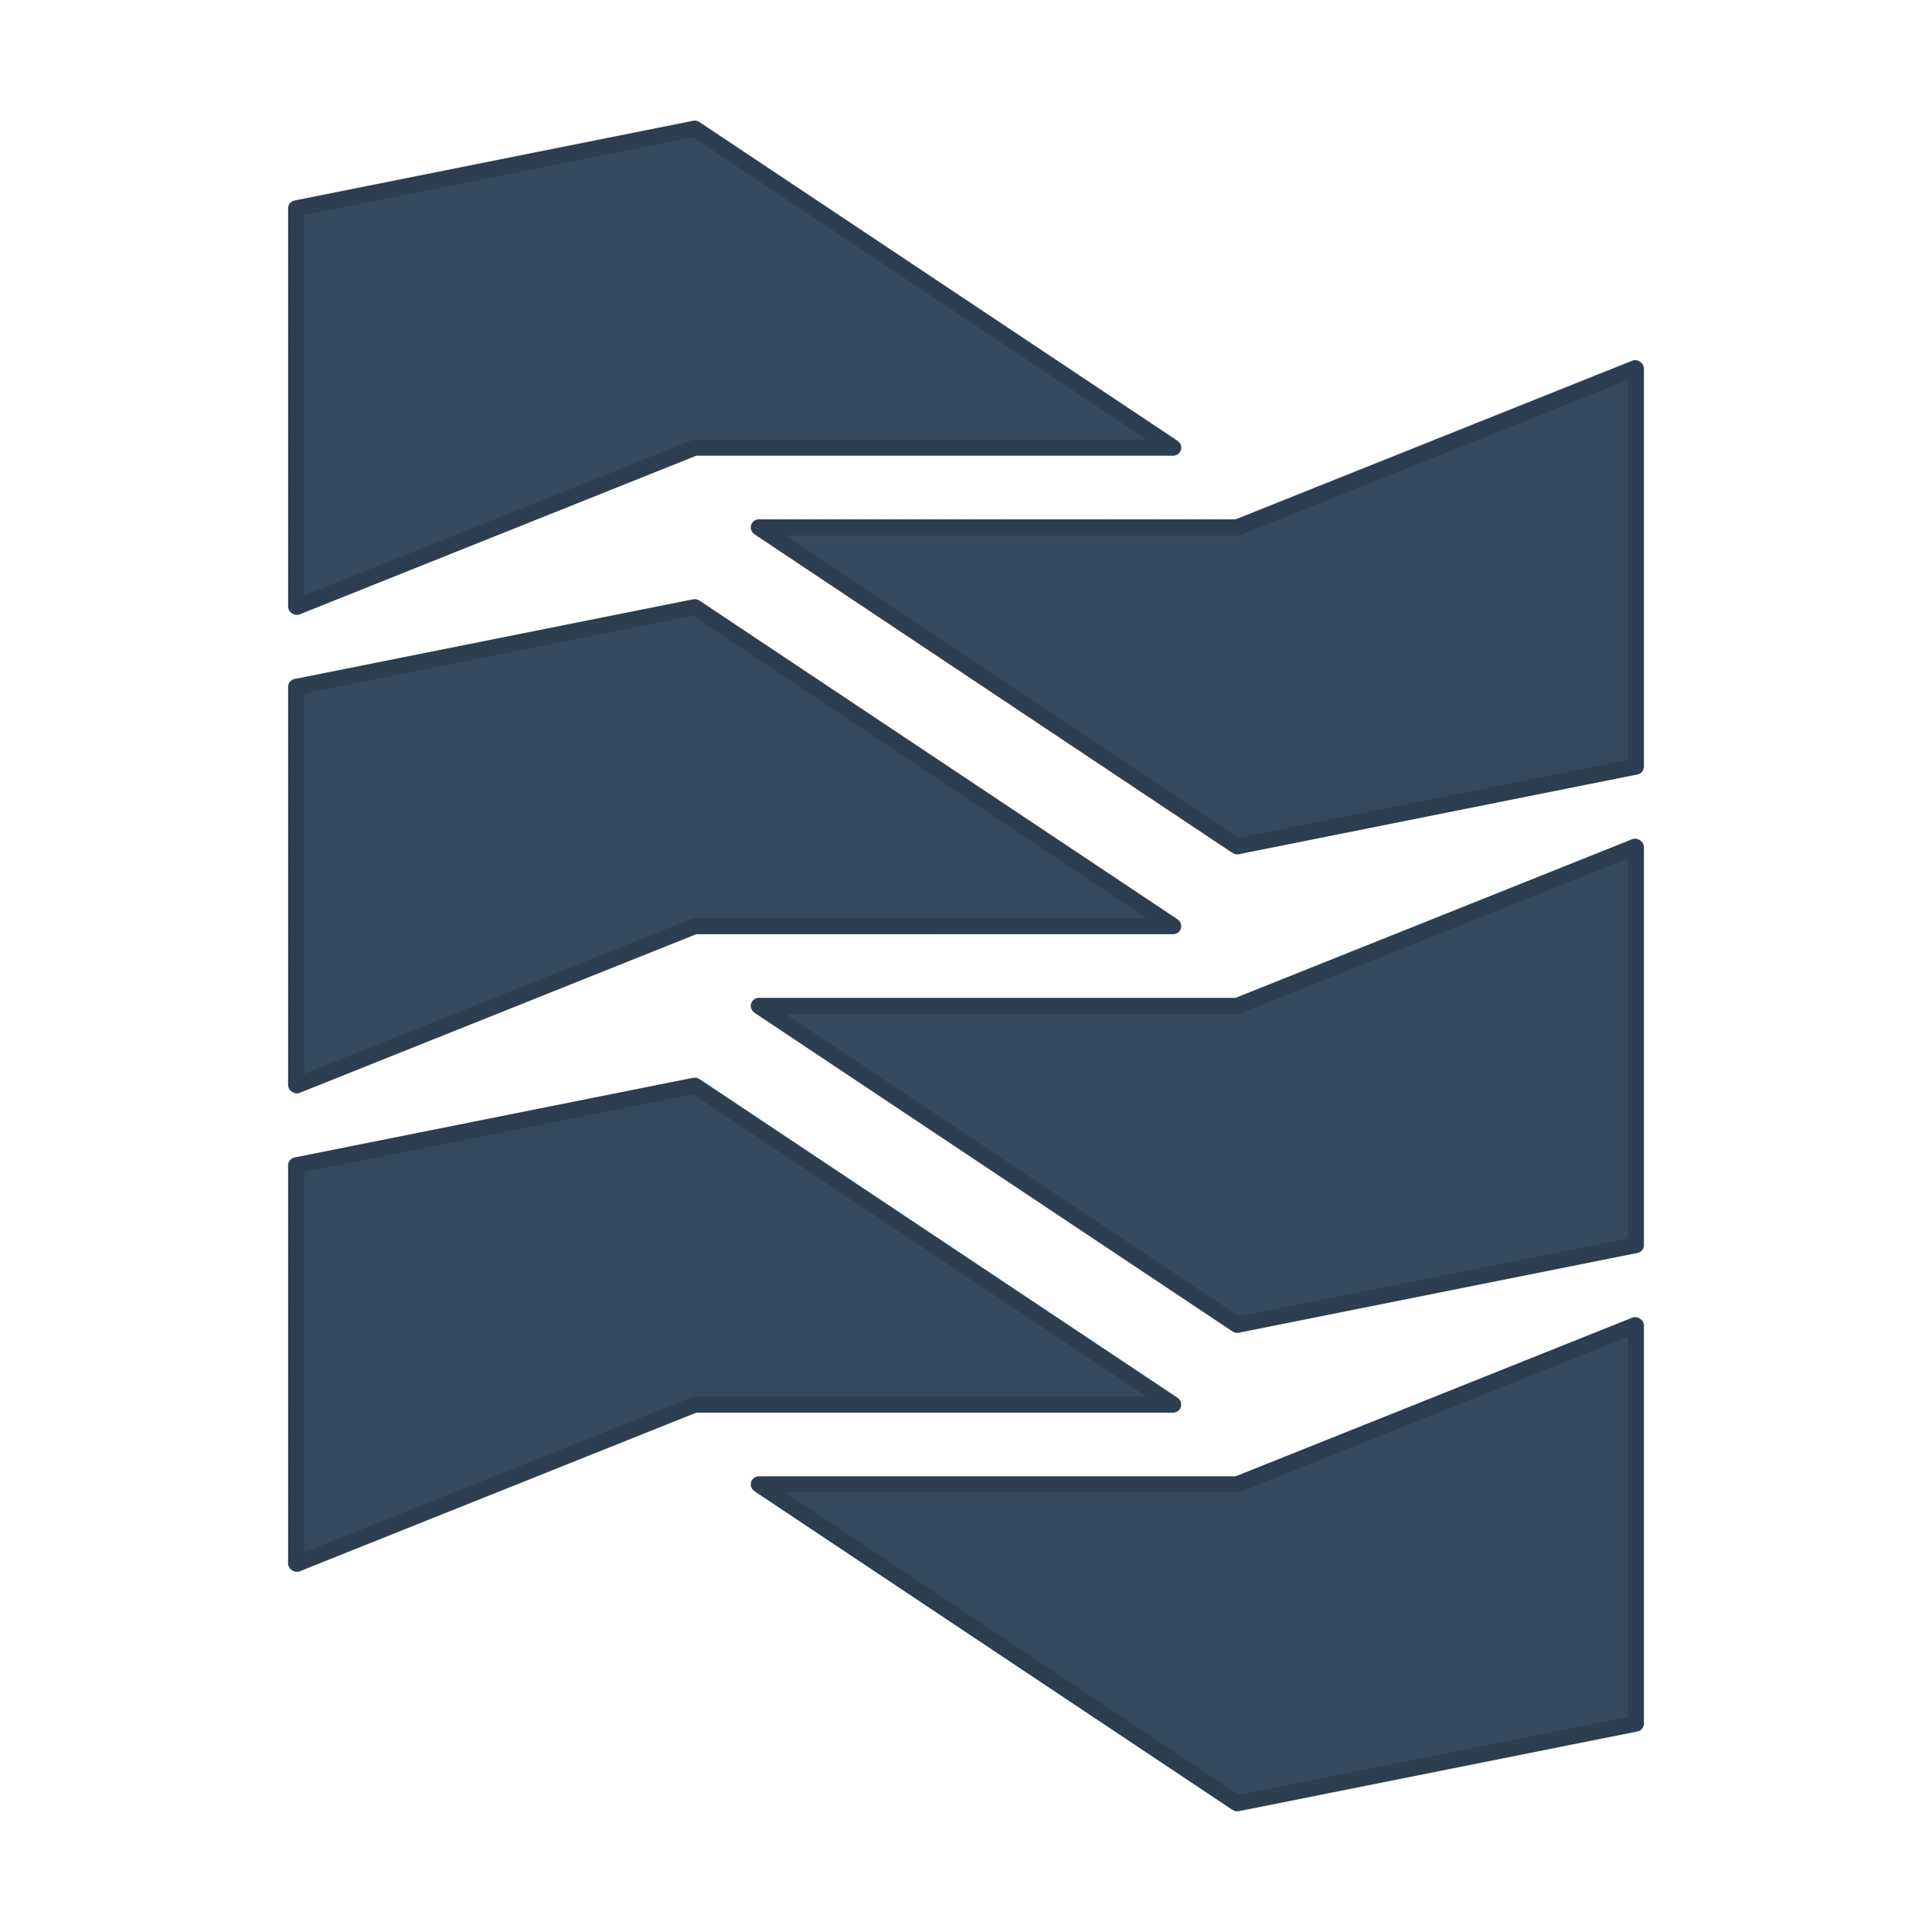 <?xml version="1.0" encoding="UTF-8" standalone="no"?>
<!-- Created with Inkscape (http://www.inkscape.org/) -->

<svg
   width="120"
   height="120"
   viewBox="0 0 120 120"
   version="1.1"
   id="svg5"
   inkscape:version="1.2.2 (b0a8486541, 2022-12-01)"
   sodipodi:docname="ic_snake_light.svg"
   inkscape:export-filename="./pcrd.cobra.png"
   inkscape:export-xdpi="153.60001"
   inkscape:export-ydpi="153.60001"
   xmlns:inkscape="http://www.inkscape.org/namespaces/inkscape"
   xmlns:sodipodi="http://sodipodi.sourceforge.net/DTD/sodipodi-0.dtd"
   xmlns="http://www.w3.org/2000/svg"
   xmlns:svg="http://www.w3.org/2000/svg">
  <sodipodi:namedview
     id="namedview7"
     pagecolor="#ecf0f1"
     bordercolor="#666666"
     borderopacity="1.0"
     inkscape:showpageshadow="2"
     inkscape:pageopacity="0"
     inkscape:pagecheckerboard="0"
     inkscape:deskcolor="#d1d1d1"
     inkscape:document-units="px"
     showgrid="true"
     inkscape:zoom="6.775"
     inkscape:cx="59.926199"
     inkscape:cy="60"
     inkscape:window-width="1850"
     inkscape:window-height="1016"
     inkscape:window-x="70"
     inkscape:window-y="27"
     inkscape:window-maximized="1"
     inkscape:current-layer="layer1"
     inkscape:pageshadow="0"
     showguides="true" />
  <defs
     id="defs2" />
  <g
     inkscape:label="Слой 1"
     inkscape:groupmode="layer"
     id="layer1">
    <path
       style="fill:#34495e;stroke:#2c3e50;stroke-width:1;stroke-linecap:round;stroke-dasharray:0.099, 0.099"
       d="m 18.393,42.664 24.766,-4.953 29.719,19.813 H 43.159 l -24.766,9.906 V 42.664"
       id="path507"
       sodipodi:nodetypes="cccccc" />
    <path
       style="fill:#34495e;stroke:#2c3e50;stroke-width:1;stroke-linecap:round;stroke-dasharray:0.099, 0.099"
       d="M 101.607,77.336 76.841,82.29 47.122,62.477 h 29.719 l 24.766,-9.906 v 24.766"
       id="path609"
       sodipodi:nodetypes="cccccc" />
    <path
       style="fill:#34495e;stroke:#2c3e50;stroke-width:1;stroke-linecap:round;stroke-dasharray:0.099, 0.099"
       d="M 18.393,72.383 43.159,67.43 72.878,87.243 H 43.159 l -24.766,9.906 V 72.383"
       id="path613"
       sodipodi:nodetypes="cccccc" />
    <path
       style="fill:#34495e;stroke:#2c3e50;stroke-width:1;stroke-linecap:round;stroke-dasharray:0.099, 0.099"
       d="M 101.607,107.056 76.841,112.009 47.122,92.196 H 76.841 L 101.607,82.29 V 107.056"
       id="path615"
       sodipodi:nodetypes="cccccc" />
    <path
       style="fill:#34495e;stroke:#2c3e50;stroke-width:1;stroke-linecap:round;stroke-dasharray:0.099, 0.099"
       d="M 101.607,47.617 76.841,52.57 47.122,32.757 h 29.719 l 24.766,-9.906 v 24.766"
       id="path617"
       sodipodi:nodetypes="cccccc" />
    <path
       style="fill:#34495e;stroke:#2c3e50;stroke-width:1;stroke-linecap:round;stroke-dasharray:0.099, 0.099"
       d="M 18.393,12.944 43.159,7.991 72.878,27.804 H 43.159 l -24.766,9.906 v -24.766"
       id="path619"
       sodipodi:nodetypes="cccccc" />
  </g>
</svg>
